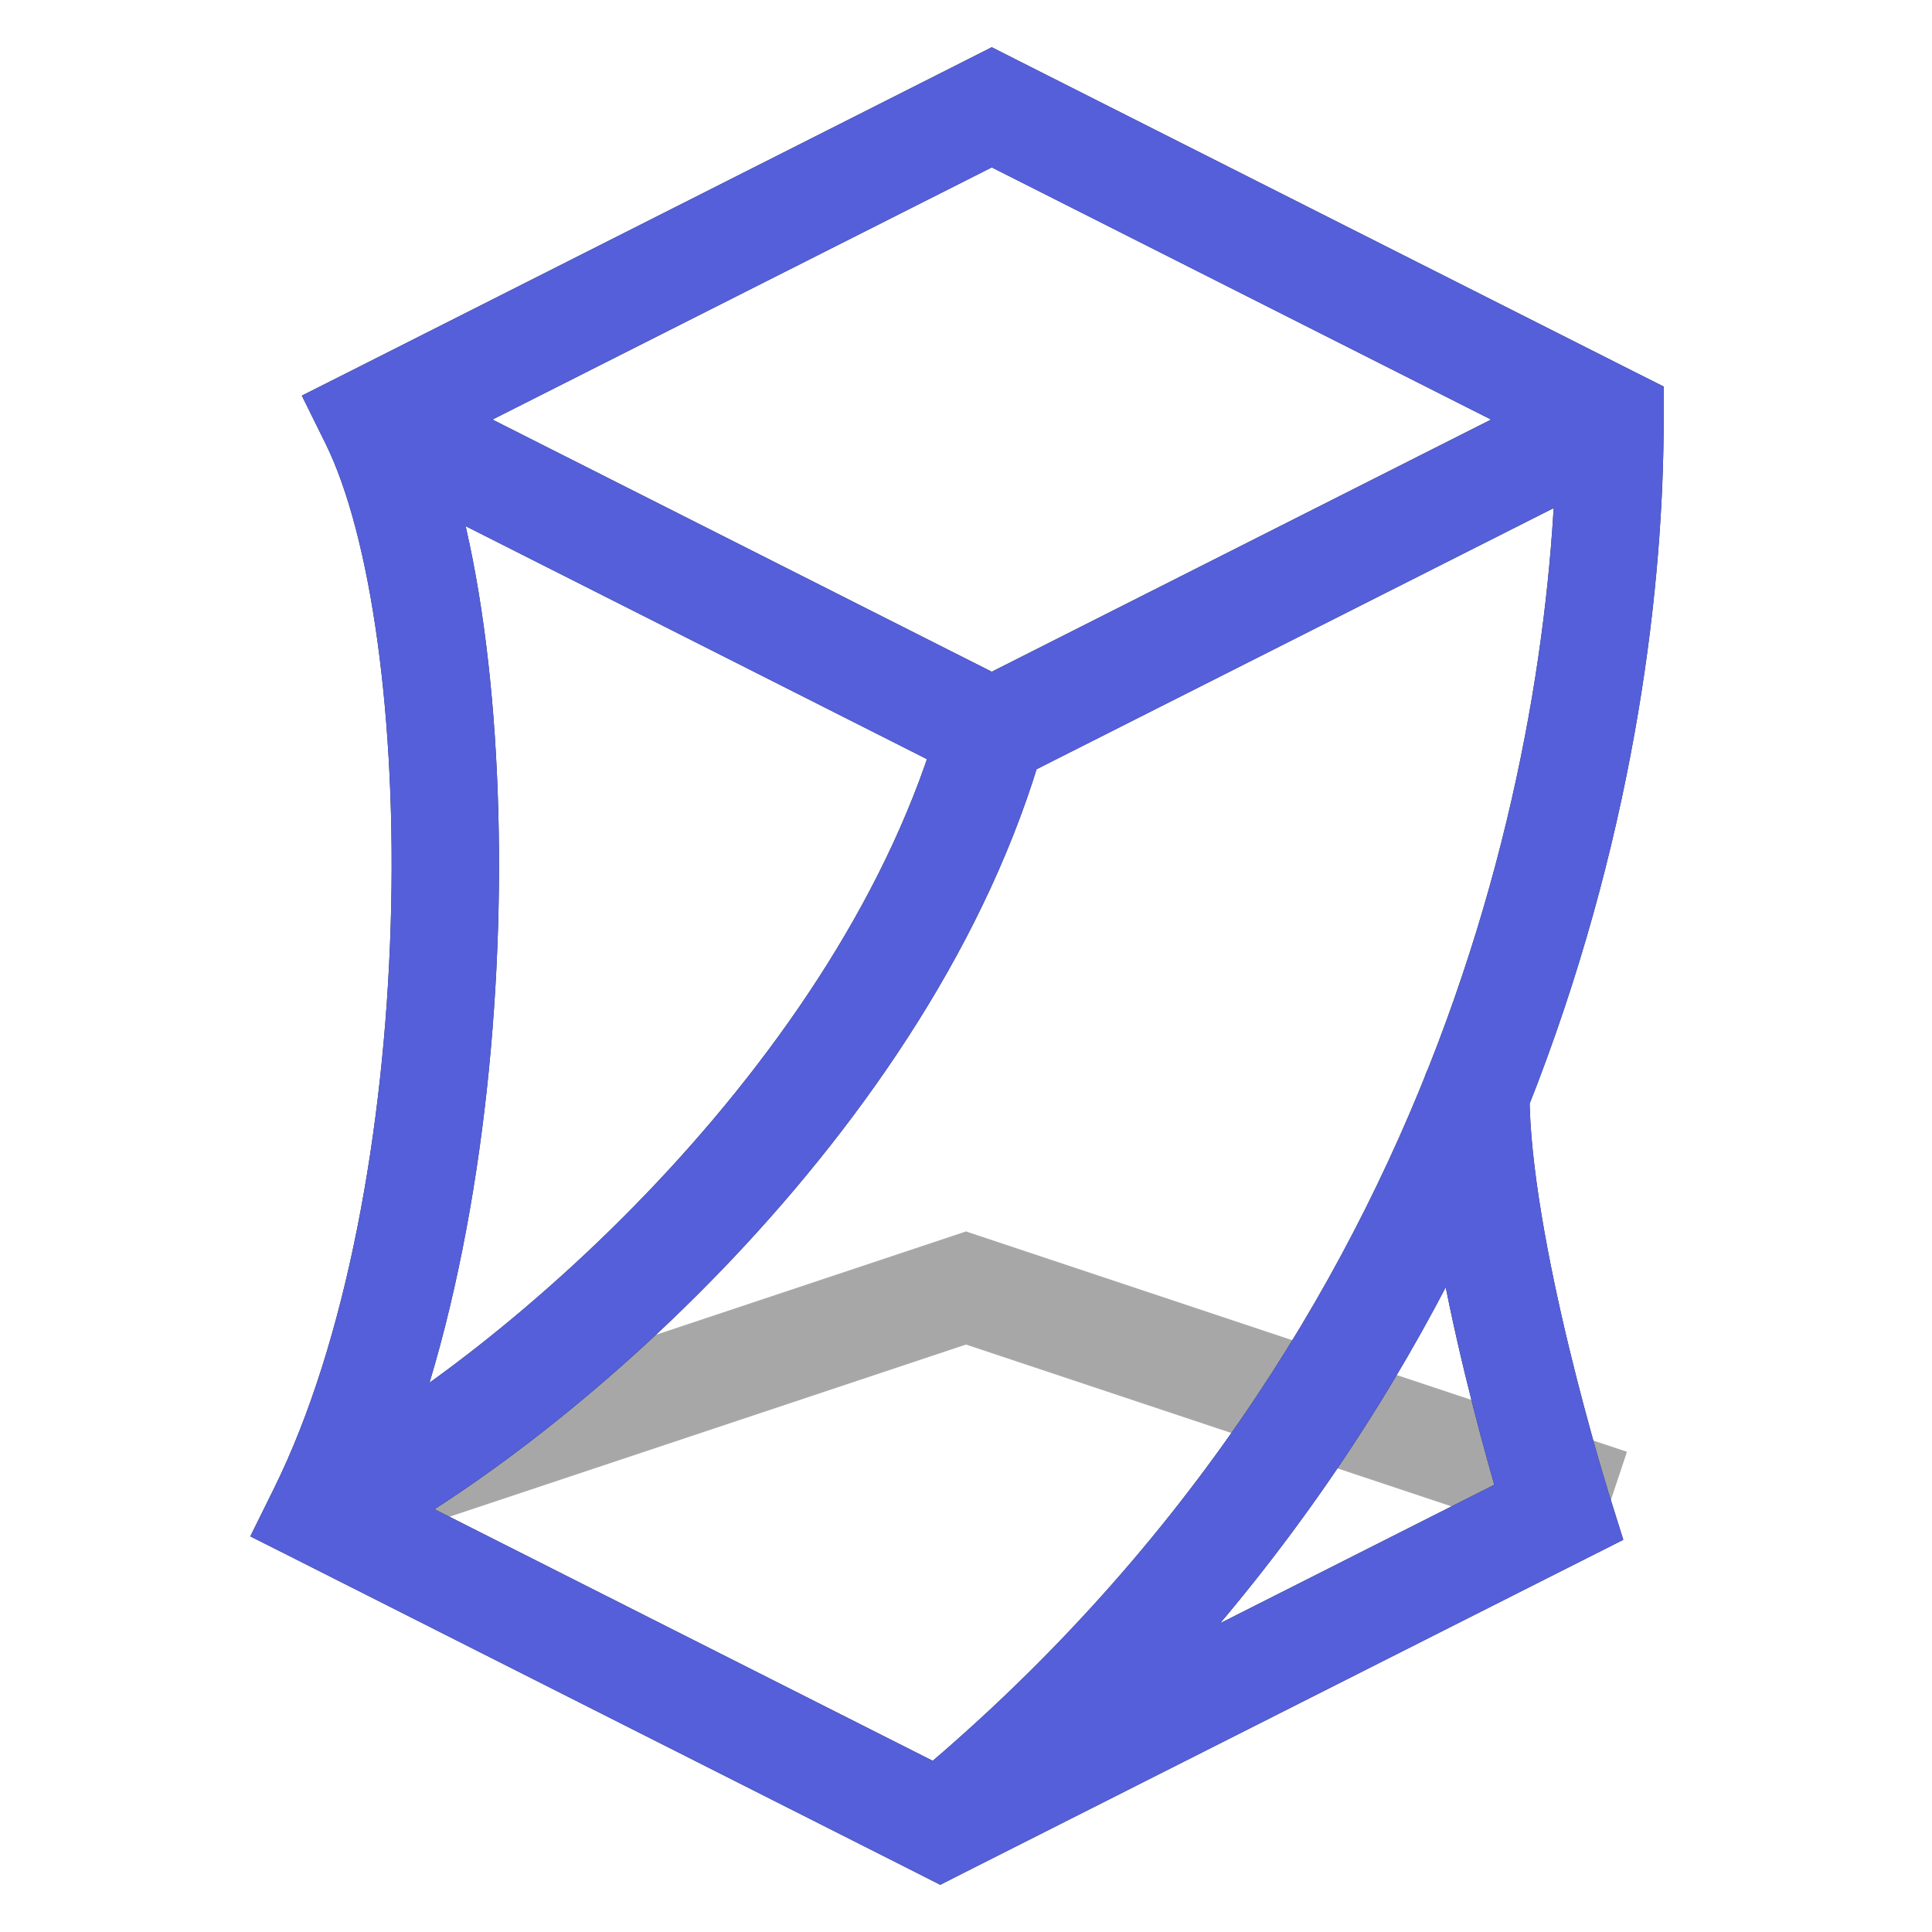 <svg width="18" height="18" viewBox="0 0 18 18" fill="none" xmlns="http://www.w3.org/2000/svg">
<path d="M3.48 3.909L3.255 3.463L2.812 3.686L3.032 4.131L3.48 3.909ZM9.24 1L9.465 0.554L9.24 0.44L9.015 0.554L9.24 1ZM15 3.909L15.5 3.909L15.5 3.601L15.225 3.463L15 3.909ZM8.76 17L8.535 17.446L8.76 17.56L8.985 17.446L8.76 17ZM14.52 14.091L14.745 14.537L15.124 14.346L14.997 13.941L14.52 14.091ZM3 14.091L2.552 13.869L2.332 14.314L2.775 14.537L3 14.091ZM14.25 10.186C14.25 9.91 14.026 9.686 13.75 9.686C13.474 9.686 13.25 9.91 13.25 10.186L14.25 10.186ZM9.465 6.372L3.705 3.463L3.255 4.355L9.015 7.264L9.465 6.372ZM3.705 4.355L9.465 1.446L9.015 0.554L3.255 3.463L3.705 4.355ZM9.015 1.446L14.775 4.355L15.225 3.463L9.465 0.554L9.015 1.446ZM14.775 3.463L9.015 6.372L9.465 7.264L15.225 4.355L14.775 3.463ZM8.985 17.446L14.745 14.537L14.295 13.645L8.535 16.554L8.985 17.446ZM8.985 16.554L3.225 13.645L2.775 14.537L8.535 17.446L8.985 16.554ZM3.225 14.537C4.246 14.022 5.611 13.014 6.844 11.707C8.076 10.4 9.212 8.755 9.721 6.954L8.759 6.682C8.308 8.275 7.284 9.782 6.116 11.021C4.949 12.259 3.674 13.19 2.775 13.645L3.225 14.537ZM14.5 3.909C14.5 6.73 13.567 12.379 8.441 16.615L9.079 17.385C14.513 12.894 15.5 6.907 15.5 3.909L14.5 3.909ZM14.52 14.091C14.997 13.941 14.997 13.941 14.997 13.941C14.997 13.941 14.997 13.941 14.997 13.941C14.997 13.941 14.997 13.941 14.997 13.941C14.997 13.941 14.997 13.94 14.997 13.94C14.996 13.939 14.996 13.937 14.995 13.935C14.994 13.931 14.992 13.925 14.989 13.916C14.984 13.899 14.976 13.872 14.966 13.838C14.945 13.771 14.916 13.672 14.88 13.548C14.81 13.3 14.715 12.955 14.621 12.566C14.429 11.774 14.25 10.848 14.25 10.186L13.25 10.186C13.25 10.977 13.456 12.004 13.649 12.802C13.747 13.207 13.845 13.565 13.919 13.823C13.956 13.951 13.986 14.055 14.008 14.127C14.019 14.163 14.028 14.191 14.034 14.21C14.037 14.22 14.039 14.227 14.04 14.232C14.041 14.235 14.042 14.237 14.042 14.238C14.042 14.239 14.043 14.24 14.043 14.24C14.043 14.24 14.043 14.24 14.043 14.241C14.043 14.241 14.043 14.241 14.043 14.241C14.043 14.241 14.043 14.241 14.52 14.091ZM3.032 4.131C3.455 4.987 3.7 6.702 3.64 8.621C3.581 10.525 3.227 12.505 2.552 13.869L3.448 14.313C4.213 12.768 4.579 10.626 4.64 8.652C4.7 6.692 4.465 4.771 3.928 3.687L3.032 4.131Z" fill="#252525"/>
<path opacity="0.4" d="M3 14L9 12L15 14" stroke="#252525"/>
<path d="M3.48 3.909L3.255 3.463L2.812 3.686L3.032 4.131L3.48 3.909ZM9.24 1L9.465 0.554L9.24 0.44L9.015 0.554L9.24 1ZM15 3.909L15.5 3.909L15.5 3.601L15.225 3.463L15 3.909ZM8.76 17L8.535 17.446L8.76 17.56L8.985 17.446L8.76 17ZM14.52 14.091L14.745 14.537L15.124 14.346L14.997 13.941L14.52 14.091ZM3 14.091L2.552 13.869L2.332 14.314L2.775 14.537L3 14.091ZM14.25 10.186C14.25 9.91 14.026 9.686 13.75 9.686C13.474 9.686 13.25 9.91 13.25 10.186L14.25 10.186ZM9.465 6.372L3.705 3.463L3.255 4.355L9.015 7.264L9.465 6.372ZM3.705 4.355L9.465 1.446L9.015 0.554L3.255 3.463L3.705 4.355ZM9.015 1.446L14.775 4.355L15.225 3.463L9.465 0.554L9.015 1.446ZM14.775 3.463L9.015 6.372L9.465 7.264L15.225 4.355L14.775 3.463ZM8.985 17.446L14.745 14.537L14.295 13.645L8.535 16.554L8.985 17.446ZM8.985 16.554L3.225 13.645L2.775 14.537L8.535 17.446L8.985 16.554ZM3.225 14.537C4.246 14.022 5.611 13.014 6.844 11.707C8.076 10.4 9.212 8.755 9.721 6.954L8.759 6.682C8.308 8.275 7.284 9.782 6.116 11.021C4.949 12.259 3.674 13.19 2.775 13.645L3.225 14.537ZM14.5 3.909C14.5 6.73 13.567 12.379 8.441 16.615L9.079 17.385C14.513 12.894 15.5 6.907 15.5 3.909L14.5 3.909ZM14.52 14.091C14.997 13.941 14.997 13.941 14.997 13.941C14.997 13.941 14.997 13.941 14.997 13.941C14.997 13.941 14.997 13.941 14.997 13.941C14.997 13.941 14.997 13.94 14.997 13.94C14.996 13.939 14.996 13.937 14.995 13.935C14.994 13.931 14.992 13.925 14.989 13.916C14.984 13.899 14.976 13.872 14.966 13.838C14.945 13.771 14.916 13.672 14.88 13.548C14.81 13.3 14.715 12.955 14.621 12.566C14.429 11.774 14.25 10.848 14.25 10.186L13.25 10.186C13.25 10.977 13.456 12.004 13.649 12.802C13.747 13.207 13.845 13.565 13.919 13.823C13.956 13.951 13.986 14.055 14.008 14.127C14.019 14.163 14.028 14.191 14.034 14.21C14.037 14.22 14.039 14.227 14.04 14.232C14.041 14.235 14.042 14.237 14.042 14.238C14.042 14.239 14.043 14.24 14.043 14.24C14.043 14.24 14.043 14.24 14.043 14.241C14.043 14.241 14.043 14.241 14.043 14.241C14.043 14.241 14.043 14.241 14.52 14.091ZM3.032 4.131C3.455 4.987 3.7 6.702 3.64 8.621C3.581 10.525 3.227 12.505 2.552 13.869L3.448 14.313C4.213 12.768 4.579 10.626 4.64 8.652C4.7 6.692 4.465 4.771 3.928 3.687L3.032 4.131Z" fill="#545FD9"/>
</svg>
